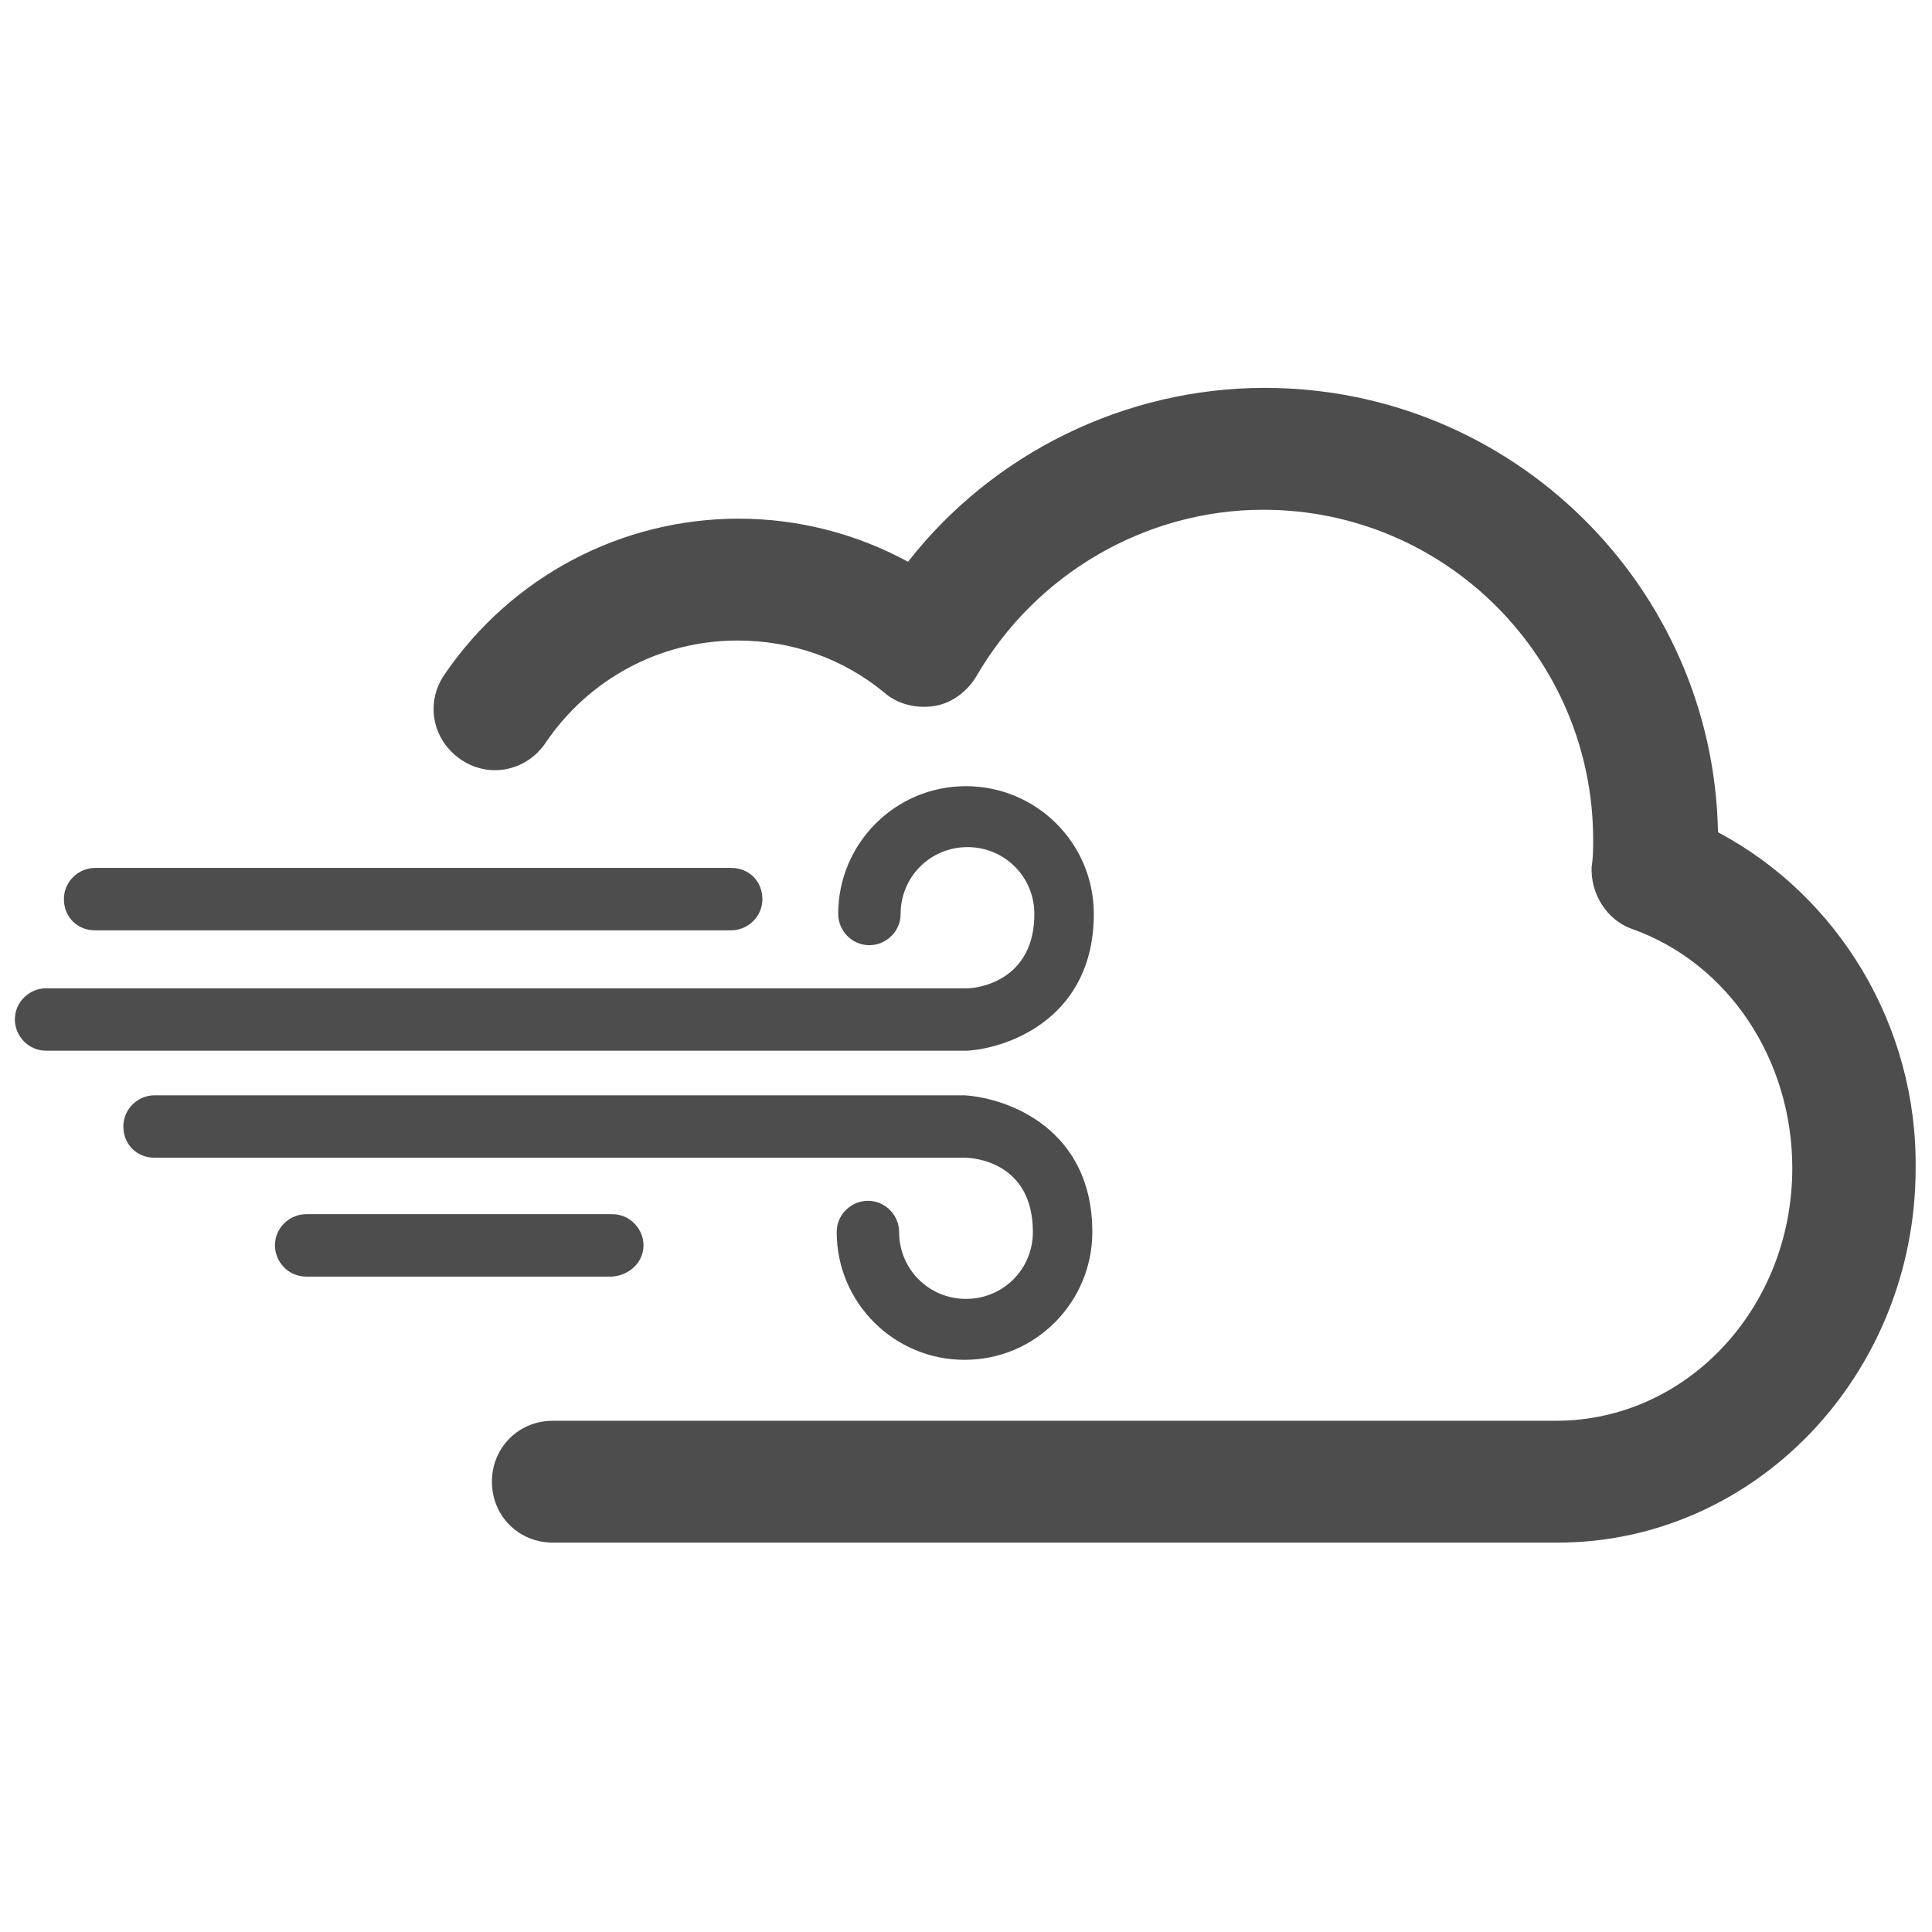 <?xml version="1.0" encoding="utf-8"?>
<!-- Generator: Adobe Illustrator 19.2.1, SVG Export Plug-In . SVG Version: 6.00 Build 0)  -->
<svg version="1.1" id="Layer_1" xmlns="http://www.w3.org/2000/svg" xmlns:xlink="http://www.w3.org/1999/xlink" x="0px" y="0px"
	 viewBox="0 0 130 130" style="enable-background:new 0 0 130 130;" xml:space="preserve">
<style type="text/css">
	.st0{fill:none;}
	.st1{fill:#4D4D4D;}
</style>
<rect class="st0" width="130" height="130"/>
<g>
	<path class="st1" d="M73.6,61.5c0-4.8-3.9-8.6-8.6-8.6c-4.8,0-8.6,3.9-8.6,8.6c0,1.1,0.9,2.1,2.1,2.1c1.1,0,2.1-0.9,2.1-2.1
		c0-2.5,2-4.5,4.5-4.5s4.5,2,4.5,4.5c0,4.5-3.8,5-4.5,5h-62c-1.1,0-2.1,0.9-2.1,2.1c0,1.1,0.9,2.1,2.1,2.1h62
		C68,70.5,73.6,68.4,73.6,61.5z M6.4,62.6h42.8c1.1,0,2.1-0.9,2.1-2.1s-0.9-2.1-2.1-2.1H6.4c-1.1,0-2.1,0.9-2.1,2.1
		S5.2,62.6,6.4,62.6z M115.6,56c-0.3-16.5-13.8-29.9-30.5-29.9c-9.4,0-18.3,4.4-24,11.7c-3.5-1.9-7.4-2.9-11.4-2.9
		c-7.9,0-15.3,3.9-19.8,10.5c-1.3,1.9-0.8,4.4,1.1,5.7c1.9,1.3,4.4,0.8,5.7-1.1c2.9-4.3,7.7-6.9,12.9-6.9c3.7,0,7.1,1.2,9.9,3.5
		c0.9,0.8,2.2,1.1,3.4,0.9c1.2-0.2,2.2-1,2.8-2c4-6.9,11.4-11.2,19.3-11.2c12.3,0,22.2,10,22.2,22.2c0,0.6,0,1.2-0.1,1.8
		c-0.1,1.8,1,3.6,2.7,4.2c6.5,2.3,10.8,8.8,10.8,16.1c0,9.4-7.1,17-15.9,17H37.2c-2.3,0-4.1,1.8-4.1,4.1c0,2.3,1.8,4.1,4.1,4.1h67.6
		c13.3,0,24.1-11.3,24.1-25.2C129,69,123.7,60.3,115.6,56z M43.3,83.8c0-1.1-0.9-2.1-2.1-2.1H20.6c-1.1,0-2.1,0.9-2.1,2.1
		c0,1.1,0.9,2.1,2.1,2.1h20.6C42.4,85.8,43.3,84.9,43.3,83.8z M69.5,82.9c0,2.5-2,4.5-4.5,4.5c-2.5,0-4.5-2-4.5-4.5
		c0-1.1-0.9-2.1-2.1-2.1c-1.1,0-2.1,0.9-2.1,2.1c0,4.8,3.9,8.6,8.6,8.6c4.8,0,8.6-3.9,8.6-8.6c0-6.9-5.6-9-8.6-9.2H10.4
		c-1.1,0-2.1,0.9-2.1,2.1s0.9,2.1,2.1,2.1h54.5C65.7,77.9,69.5,78.3,69.5,82.9z"/>
</g>
</svg>
